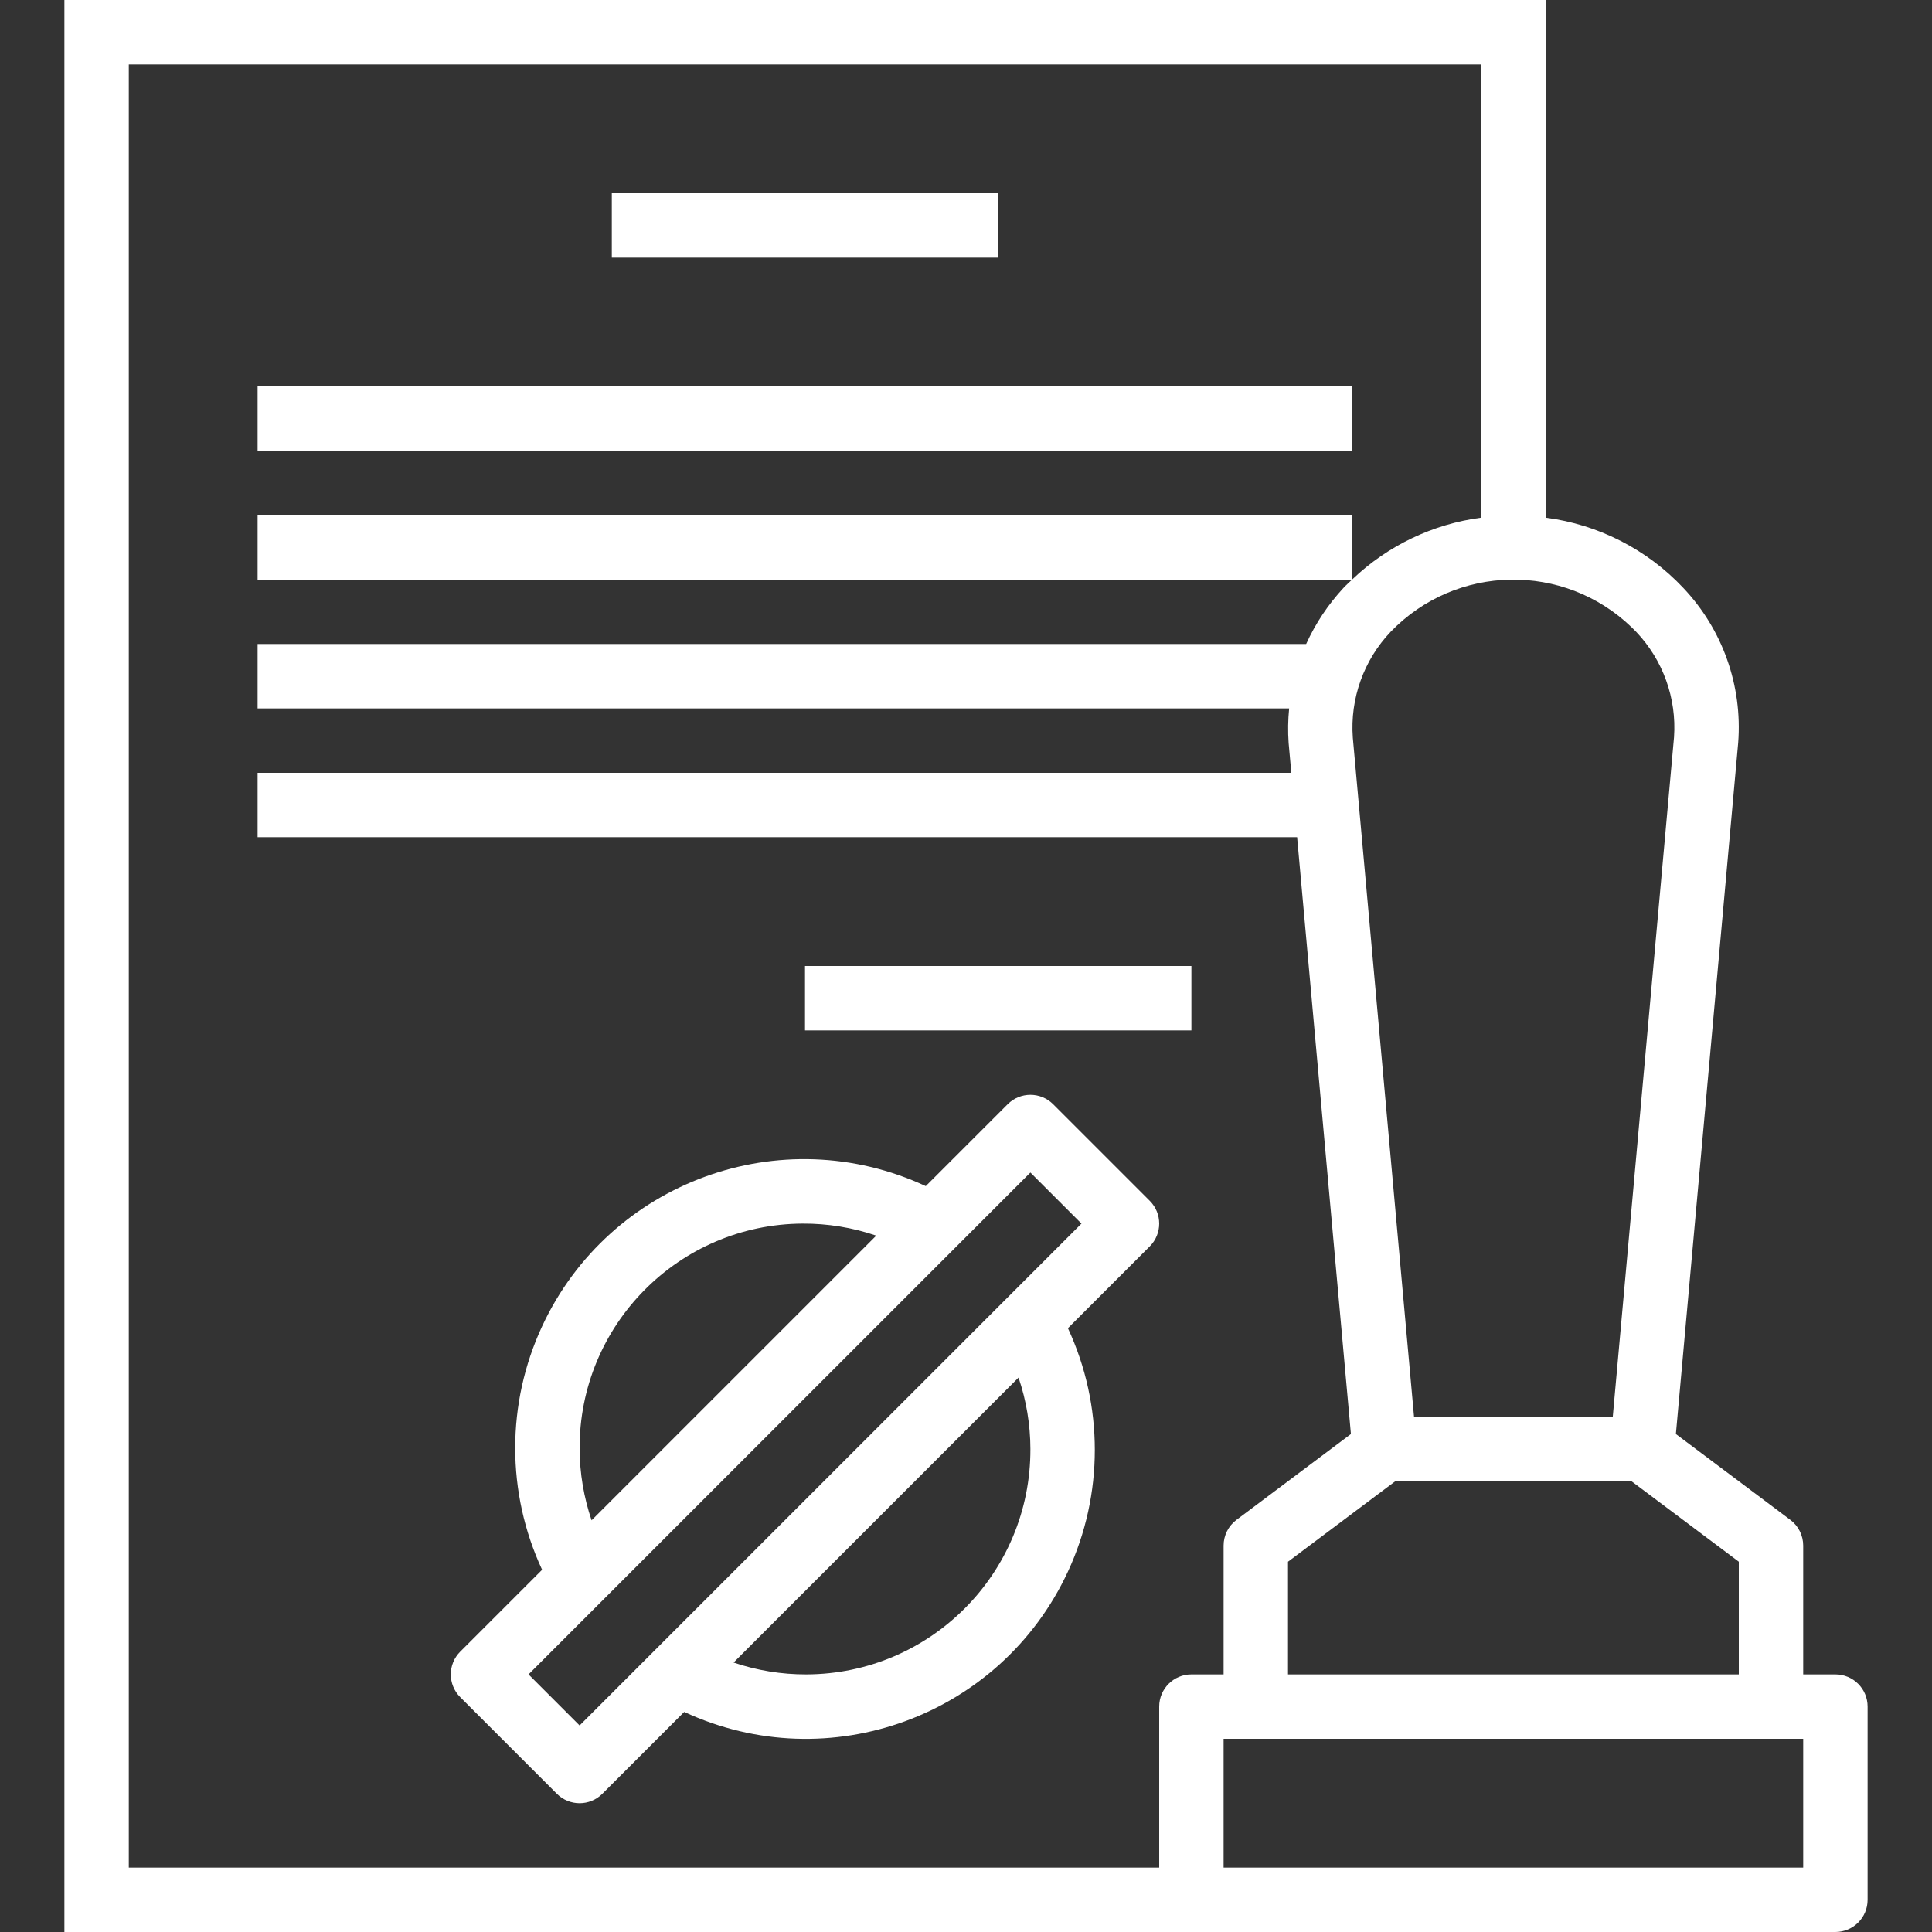 <?xml version="1.0"?>
<svg xmlns="http://www.w3.org/2000/svg" xmlns:xlink="http://www.w3.org/1999/xlink" version="1.1" id="Capa_1" x="0px" y="0px" viewBox="0 0 480 480" style="enable-background:new 0 0 480 480;" xml:space="preserve" width="512px" height="512px"><rect x="0" y="0" width="480" height="480" fill="#333333" stroke="none"/><g><g>
	<g>
		<path d="M456.004,416c-0.001,0-0.003,0-0.004,0h-8v-32c0.001-2.518-1.185-4.889-3.199-6.398l-28.432-21.324l15.482-171.793    c1.068-14.149-3.879-28.093-13.625-38.406c-9.043-9.61-21.139-15.784-34.226-17.471V0H16v480h440c4.417,0.001,7.999-3.579,8-7.996    c0-0.001,0-0.003,0-0.004v-48C464.001,419.583,460.421,416.001,456.004,416z M432,388v28H320v-28l26.668-20h58.664L432,388z     M405.395,155.864c0.37,0.357,0.733,0.72,1.089,1.089c6.685,7.021,10.105,16.532,9.422,26.203L400.688,352h-49.375    l-15.211-168.734c-0.71-9.705,2.709-19.26,9.414-26.312C361.75,140.117,388.559,139.629,405.395,155.864z M288,423.996    c0,0.001,0,0.003,0,0.004v40H32V16h336v112.607c-12.02,1.583-23.227,6.945-32,15.313V128H64v16h271.918    c-0.716,0.692-1.466,1.346-2.144,2.078c-3.815,4.114-6.943,8.814-9.264,13.922H64v16h256.284    c-0.286,2.856-0.329,5.731-0.128,8.594l0.668,7.406H64v16h258.266l13.365,148.278l-28.432,21.324    c-2.015,1.51-3.2,3.881-3.199,6.398v32h-8C291.583,415.999,288.001,419.579,288,423.996z M448,464H304v-32h144V464z" data-original="#000000" class="active-path" data-old_color="#ffffff" fill="#ffffff"/>
	</g>
</g><g>
	<g>
		<rect x="152" y="48" width="96" height="16" data-original="#000000" class="active-path" data-old_color="#ffffff" fill="#ffffff"/>
	</g>
</g><g>
	<g>
		<rect x="200" y="240" width="96" height="16" data-original="#000000" class="active-path" data-old_color="#ffffff" fill="#ffffff"/>
	</g>
</g><g>
	<g>
		<rect x="64" y="96" width="272" height="16" data-original="#000000" class="active-path" data-old_color="#ffffff" fill="#ffffff"/>
	</g>
</g><g>
	<g>
		<path d="M285.659,298.347c-0.001-0.001-0.002-0.002-0.003-0.003l-24-24c-3.122-3.124-8.186-3.125-11.309-0.003    c-0.001,0.001-0.002,0.002-0.003,0.003l-20.34,20.34c-35.94-16.703-78.616-1.108-95.319,34.832    c-8.913,19.177-8.913,41.31,0,60.487l-20.341,20.341c-3.124,3.122-3.125,8.186-0.003,11.309c0.001,0.001,0.002,0.002,0.003,0.003    l24,24c3.122,3.124,8.186,3.125,11.31,0.003c0.001-0.001,0.002-0.002,0.003-0.003l20.333-20.333    c35.953,16.697,78.635,1.088,95.332-34.865c8.904-19.172,8.904-41.295,0-60.467l20.334-20.334    C288.78,306.534,288.781,301.47,285.659,298.347z M199.4,304c6.224-0.034,12.41,0.976,18.3,2.988l-70.725,70.725    c-1.936-5.706-2.94-11.687-2.975-17.712C143.834,329.238,168.637,304.166,199.4,304z M200.317,416    c-6.14,0.017-12.242-0.978-18.058-2.946l70.795-70.795c1.939,5.714,2.934,11.707,2.946,17.741    C256.088,390.84,231.157,415.912,200.317,416z M144,428.688L131.313,416L256,291.312L268.688,304L144,428.688z" data-original="#000000" class="active-path" data-old_color="#ffffff" fill="#ffffff"/>
	</g>
</g></g> </svg>
